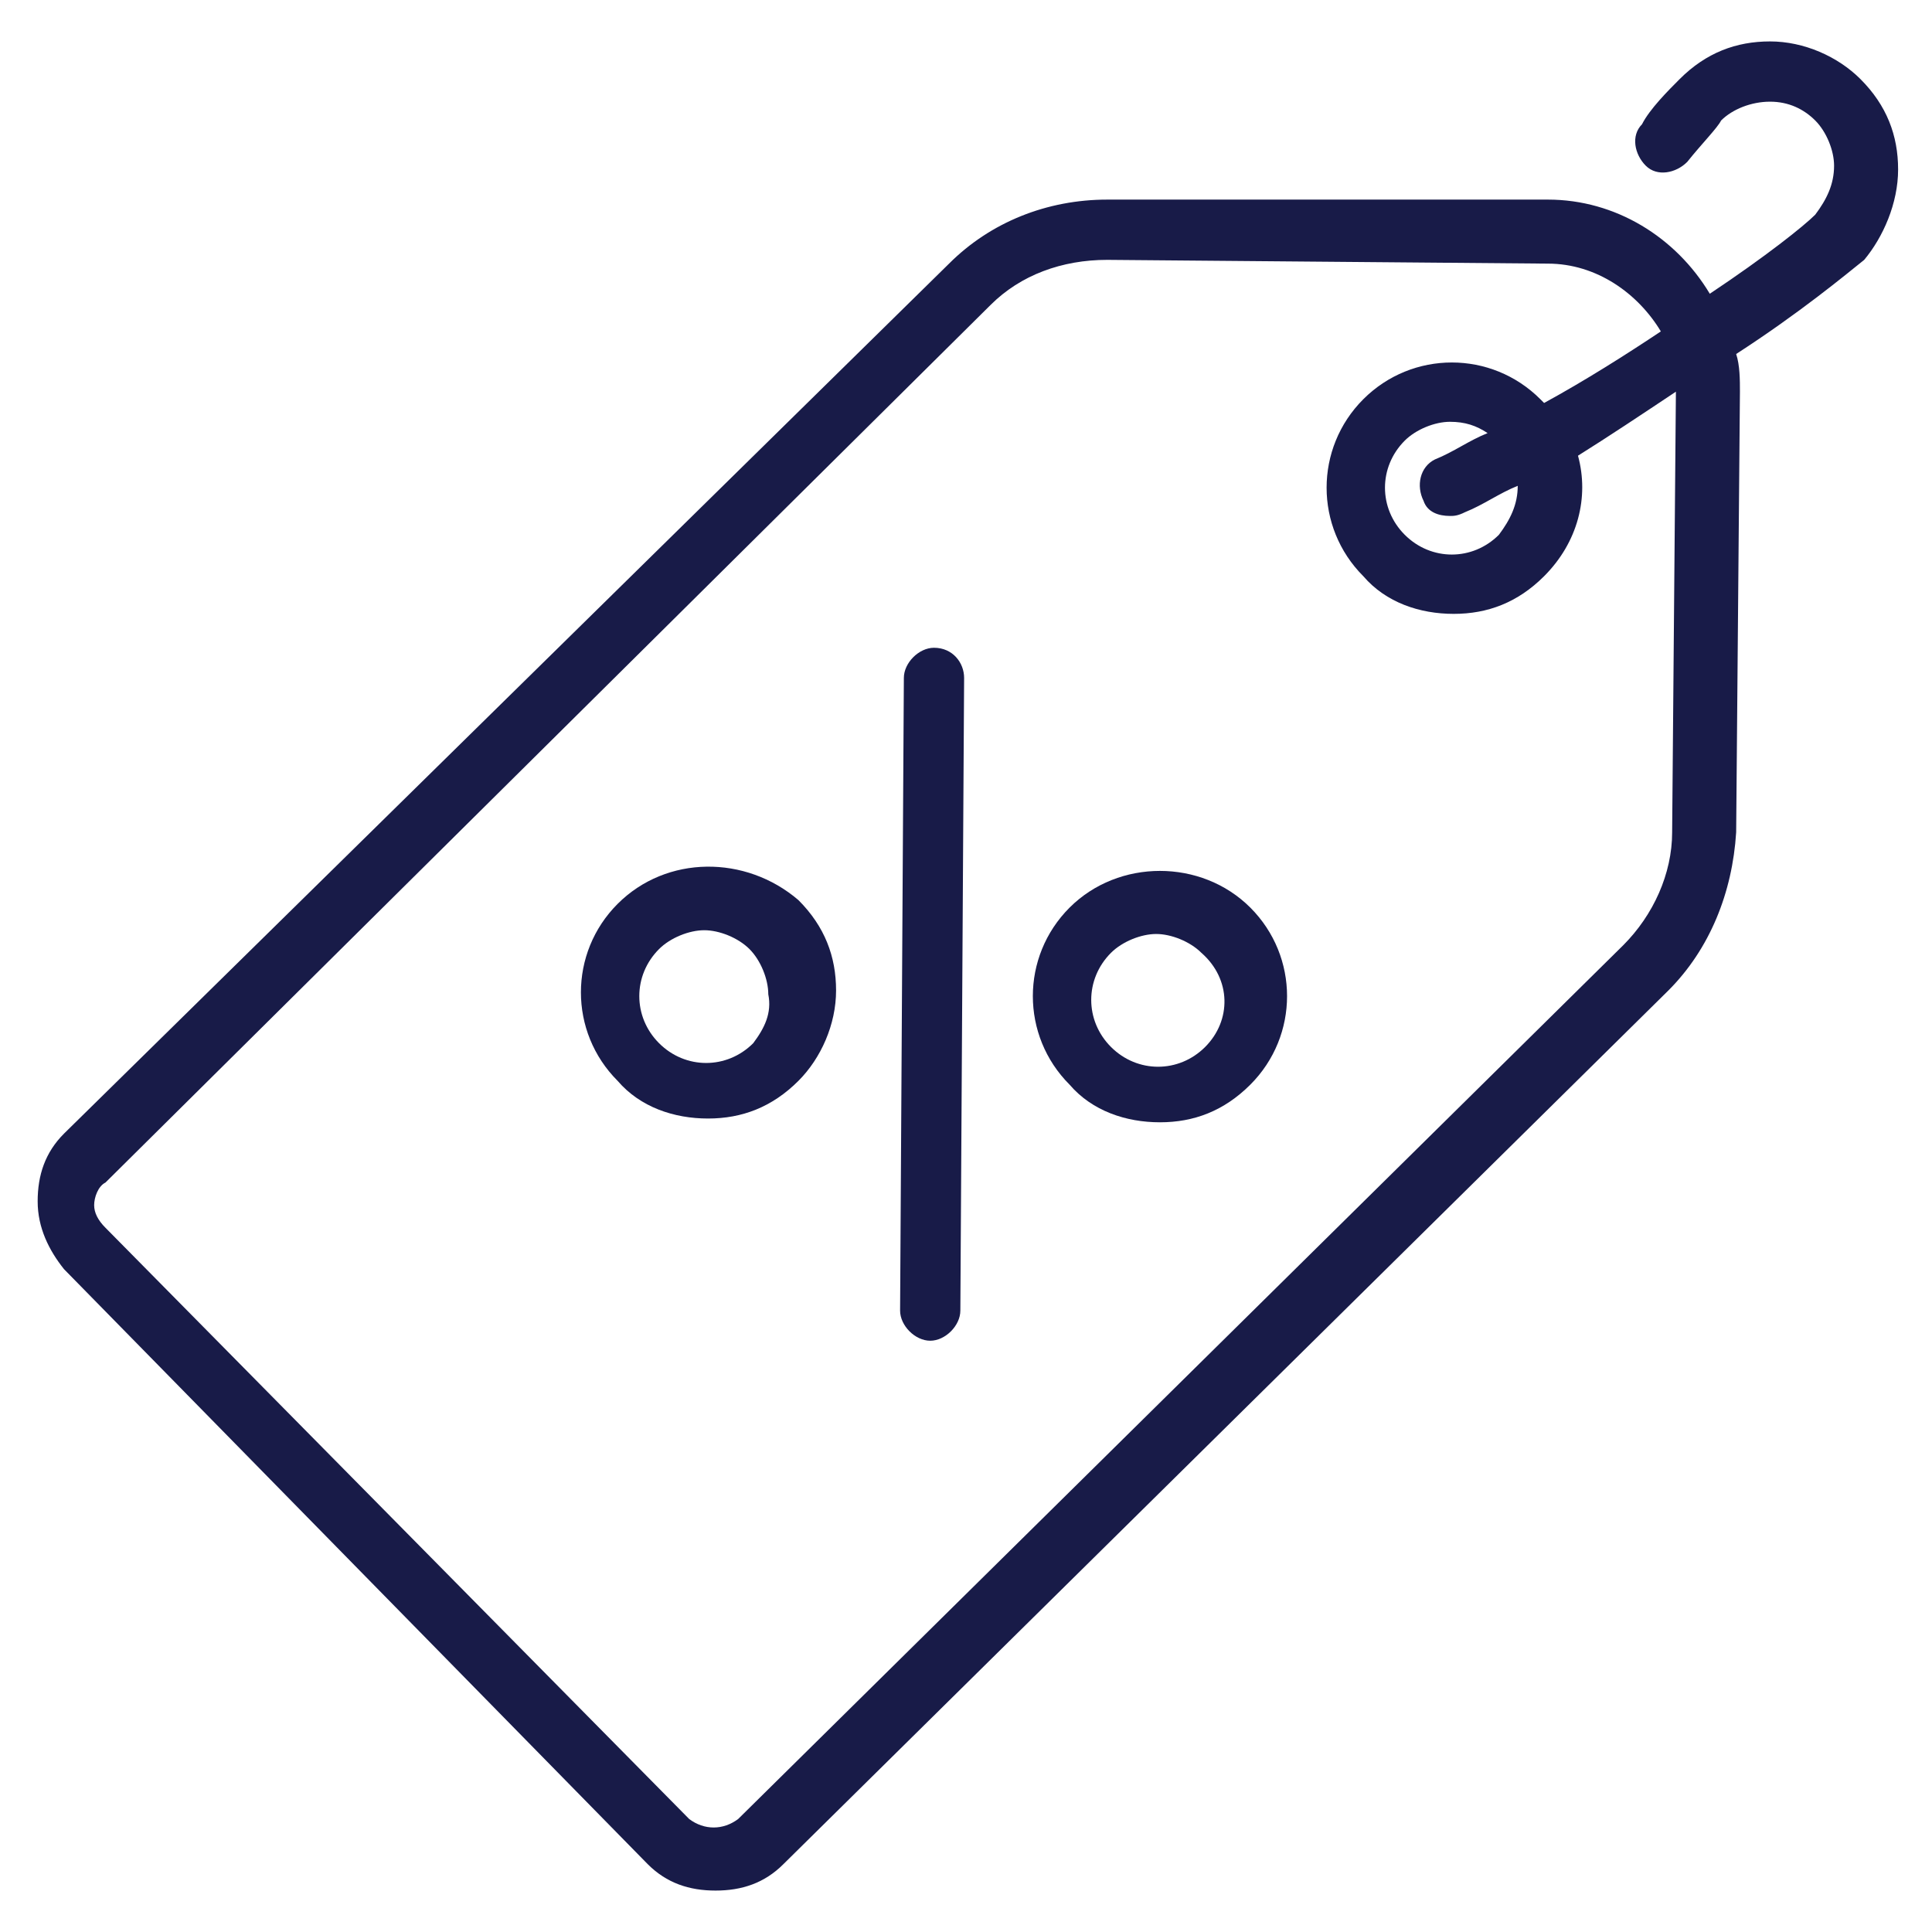 <?xml version="1.0" encoding="utf-8"?>
<!-- Generator: Adobe Illustrator 18.0.0, SVG Export Plug-In . SVG Version: 6.00 Build 0)  -->
<!DOCTYPE svg PUBLIC "-//W3C//DTD SVG 1.1//EN" "http://www.w3.org/Graphics/SVG/1.1/DTD/svg11.dtd">
<svg version="1.1" id="Layer_1" xmlns="http://www.w3.org/2000/svg" xmlns:xlink="http://www.w3.org/1999/xlink" x="0px" y="0px"
	 viewBox="0 0 51.3 51.3" enable-background="new 0 0 51.3 51.3" xml:space="preserve">
<g>
	<path fill="#181B48" d="M50.4,4.5c0-0.9-0.3-1.7-1-2.4c-0.6-0.6-1.5-1-2.4-1c-0.9,0-1.7,0.3-2.4,1c-0.3,0.3-0.8,0.8-1,1.2
		c-0.3,0.3-0.2,0.8,0.1,1.1c0.3,0.3,0.8,0.2,1.1-0.1c0.4-0.5,0.8-0.9,0.9-1.1c0.3-0.3,0.8-0.5,1.3-0.5c0,0,0,0,0,0
		c0.5,0,0.9,0.2,1.2,0.5c0.3,0.3,0.5,0.8,0.5,1.2c0,0.5-0.2,0.9-0.5,1.3c-0.3,0.3-1.3,1.1-2.8,2.1c-0.9-1.5-2.5-2.5-4.3-2.5
		L29.4,5.3c-1.6,0-3.1,0.6-4.2,1.7L1.7,30.1C1.2,30.6,1,31.2,1,31.9s0.3,1.3,0.7,1.8l15.5,15.8c0.5,0.5,1.1,0.7,1.8,0.7
		s1.3-0.2,1.8-0.7l23.5-23.2c1.1-1.1,1.7-2.6,1.8-4.2l0.1-11.7c0-0.3,0-0.7-0.1-1c1.7-1.1,2.9-2.1,3.4-2.5C50,6.3,50.4,5.4,50.4,4.5
		z M44.5,10.4l-0.1,11.7c0,1.1-0.5,2.2-1.3,3L19.6,48.3c-0.4,0.3-0.9,0.3-1.3,0L2.8,32.6c-0.2-0.2-0.3-0.4-0.3-0.6
		c0-0.2,0.1-0.5,0.3-0.6L26.3,8.1c0.8-0.8,1.9-1.2,3.1-1.2L41.1,7c1.3,0,2.4,0.8,3,1.8c-0.9,0.6-2,1.3-3.1,1.9c0,0-0.1-0.1-0.1-0.1
		c-1.3-1.3-3.4-1.3-4.7,0c-1.3,1.3-1.3,3.4,0,4.7c0.6,0.7,1.5,1,2.4,1c0.9,0,1.7-0.3,2.4-1c0.9-0.9,1.2-2.1,0.9-3.2
		C42.7,11.6,43.6,11,44.5,10.4C44.5,10.4,44.5,10.4,44.5,10.4z M37.8,13.3c0.1,0.3,0.4,0.4,0.7,0.4c0.1,0,0.2,0,0.4-0.1
		c0.5-0.2,0.9-0.5,1.4-0.7c0,0.5-0.2,0.9-0.5,1.3c-0.7,0.7-1.8,0.7-2.5,0c-0.7-0.7-0.7-1.8,0-2.5c0.3-0.3,0.8-0.5,1.2-0.5
		c0.4,0,0.7,0.1,1,0.3c-0.5,0.2-0.9,0.5-1.4,0.7C37.7,12.4,37.6,12.9,37.8,13.3z"/>
	<path fill="#181B48" d="M24.8,17.2c-0.4,0-0.8,0.4-0.8,0.8l-0.1,16.8c0,0.4,0.4,0.8,0.8,0.8c0.4,0,0.8-0.4,0.8-0.8L25.6,18
		C25.6,17.6,25.3,17.2,24.8,17.2z"/>
	<path fill="#181B48" d="M16.4,24c-1.3,1.3-1.3,3.4,0,4.7c0.6,0.7,1.5,1,2.4,1c0.9,0,1.7-0.3,2.4-1c0.6-0.6,1-1.5,1-2.4
		s-0.3-1.7-1-2.4C19.8,22.7,17.7,22.7,16.4,24z M20,27.7c-0.7,0.7-1.8,0.7-2.5,0c-0.7-0.7-0.7-1.8,0-2.5c0.3-0.3,0.8-0.5,1.2-0.5
		c0.4,0,0.9,0.2,1.2,0.5l0,0c0.3,0.3,0.5,0.8,0.5,1.2C20.5,26.9,20.3,27.3,20,27.7z"/>
	<path fill="#181B48" d="M28.4,24.1c-1.3,1.3-1.3,3.4,0,4.7c0.6,0.7,1.5,1,2.4,1c0.9,0,1.7-0.3,2.4-1c1.3-1.3,1.3-3.4,0-4.7
		C31.9,22.8,29.7,22.8,28.4,24.1z M32,27.8c-0.7,0.7-1.8,0.7-2.5,0c-0.7-0.7-0.7-1.8,0-2.5c0.3-0.3,0.8-0.5,1.2-0.5
		c0.4,0,0.9,0.2,1.2,0.5C32.7,26,32.7,27.1,32,27.8z"/>
</g>
</svg>
